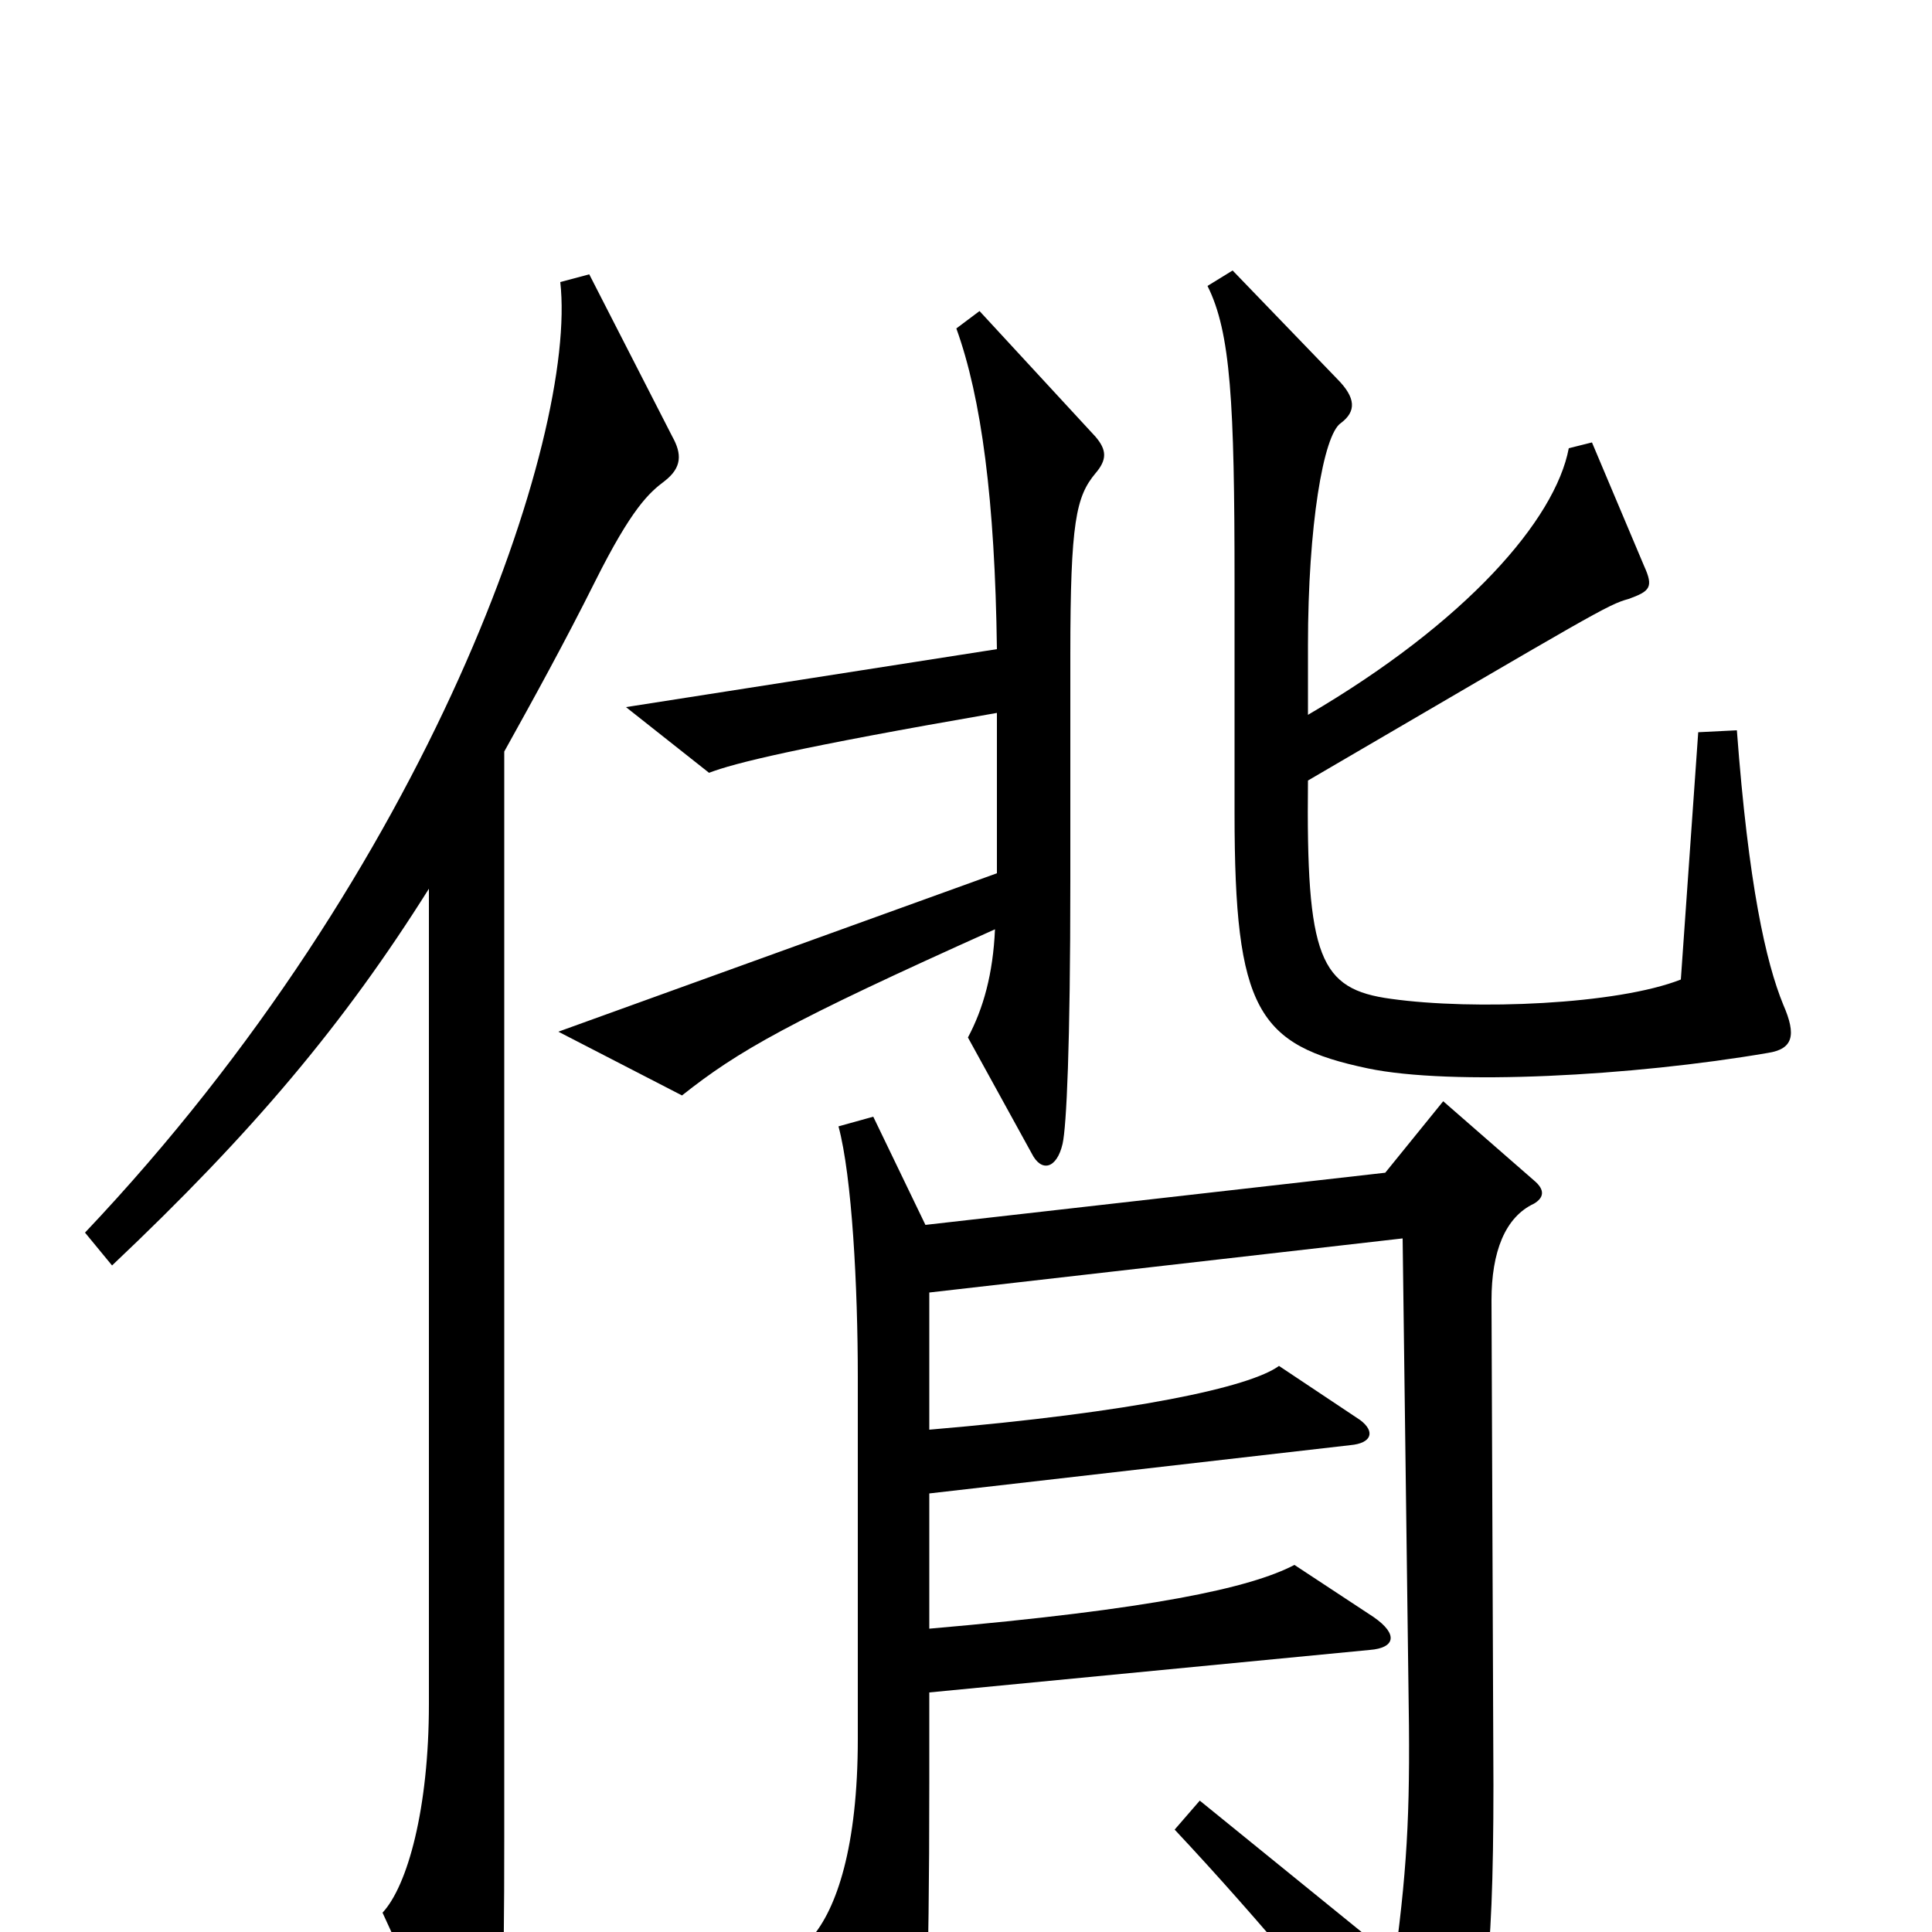 <svg xmlns="http://www.w3.org/2000/svg" viewBox="0 -1000 1000 1000">
	<path fill="#000000" d="M923 -480C914 -502 905 -542 899 -622L879 -621L870 -493C837 -480 763 -477 720 -483C683 -488 676 -504 677 -596C826 -683 832 -687 843 -690C854 -694 856 -696 851 -707L824 -771L812 -768C805 -731 759 -678 677 -630V-666C677 -728 685 -775 694 -781C702 -787 702 -794 692 -804L638 -860L625 -852C637 -828 639 -792 639 -698V-579C639 -477 651 -459 708 -447C751 -438 845 -443 915 -455C928 -457 930 -464 923 -480ZM567 -755C573 -762 573 -767 567 -774L507 -839L495 -830C508 -794 515 -741 516 -664L324 -634L367 -600C380 -605 412 -613 516 -631V-548L289 -466L353 -433C382 -456 408 -471 515 -519C514 -496 509 -478 501 -463L534 -403C539 -393 547 -395 550 -408C552 -417 554 -458 554 -544V-661C554 -730 557 -743 567 -755ZM348 -774L305 -858L290 -854C299 -774 223 -551 44 -362L58 -345C131 -414 178 -470 222 -540V-118C222 -64 211 -24 198 -10L237 75C242 85 251 88 255 72C260 51 261 32 261 -49V-611C276 -638 292 -667 308 -699C327 -737 336 -745 344 -751C353 -758 353 -765 348 -774ZM794 -377C799 -380 800 -384 794 -389L747 -430L717 -393L479 -366L452 -422L434 -417C441 -391 444 -334 444 -287V-100C444 -44 433 -12 420 3L454 80C460 93 470 93 475 80C479 72 481 27 481 -77V-124L709 -146C722 -147 724 -154 711 -163L670 -190C647 -178 596 -167 481 -157V-227L699 -252C710 -253 712 -259 704 -265L662 -293C647 -282 587 -269 481 -260V-331L726 -359L729 -128C730 -68 729 -38 722 14L621 -68L608 -53C653 -5 696 47 729 90C738 102 748 100 753 89C768 50 773 22 773 -76L772 -327C772 -352 779 -370 794 -377Z"/>
</svg>